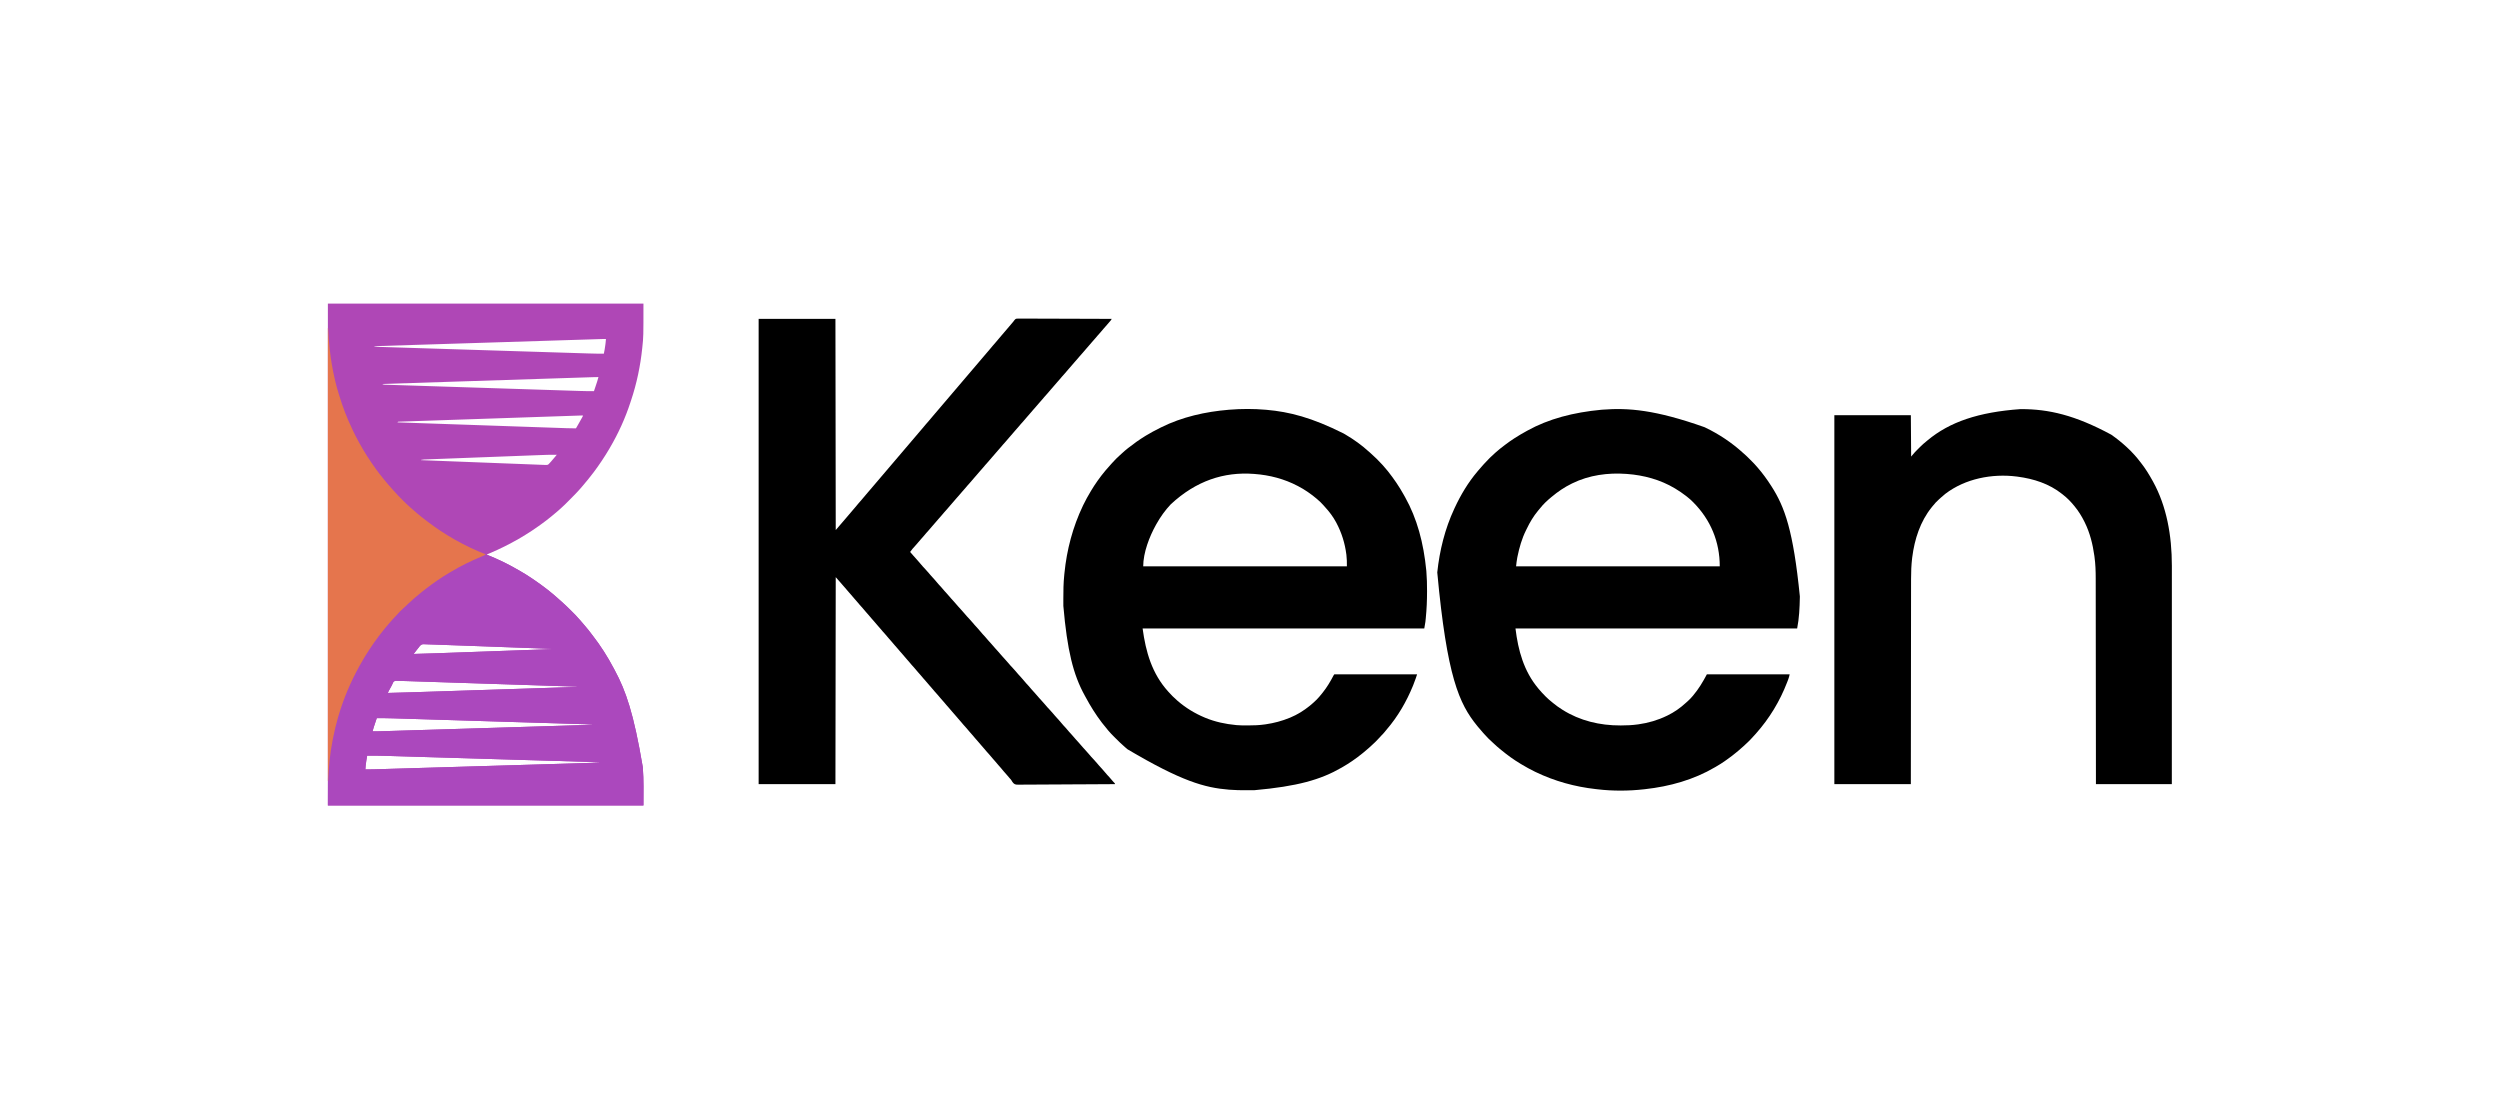 <?xml version="1.0" encoding="UTF-8"?>
<svg version="1.1" xmlns="http://www.w3.org/2000/svg" width="8334" height="3697">
<path d="M0 0 C347.16 0 694.32 0 1052 0 C1052 110.268 1052 110.268 1048.25 145.812 C1048.126 147.016 1048.126 147.016 1048 148.243 C1041.862 207.611 1029.612 266.391 1010.664 323.004 C1010.004 324.986 1009.355 326.972 1008.71 328.959 C991.558 381.72 968.148 433.202 940 481 C939.454 481.941 938.908 482.883 938.346 483.853 C930.567 497.266 922.289 510.292 913.688 523.188 C913 524.218 913 524.218 912.299 525.27 C904.198 537.402 895.846 549.35 887.062 561 C886.566 561.66 886.069 562.32 885.557 563.001 C874.632 577.473 863.19 591.511 851.433 605.313 C850.014 606.984 848.604 608.661 847.195 610.34 C833.957 626.044 819.531 640.636 804.997 655.133 C802.471 657.654 799.95 660.18 797.43 662.707 C795.797 664.339 794.164 665.97 792.531 667.602 C791.792 668.343 791.052 669.085 790.29 669.849 C786.226 673.895 782.072 677.776 777.724 681.515 C775.327 683.58 773.011 685.729 770.688 687.875 C766.203 691.964 761.597 695.846 756.875 699.656 C754.307 701.75 751.78 703.882 749.263 706.036 C742.973 711.417 736.535 716.564 729.926 721.547 C727.759 723.182 725.598 724.826 723.438 726.469 C667.1 769.165 605.875 804.163 540.868 831.757 C540.216 832.034 539.564 832.311 538.892 832.597 C537.118 833.35 535.341 834.1 533.565 834.849 C531.116 835.765 531.116 835.765 530 837 C530.702 837.295 531.403 837.591 532.126 837.895 C565.072 851.804 597.422 866.701 628.445 884.541 C630.673 885.813 632.91 887.063 635.16 888.297 C651.601 897.323 667.533 907.396 683 918 C684.211 918.822 685.422 919.643 686.633 920.465 C716.686 940.917 745.742 963.148 772.535 987.75 C774.581 989.618 776.65 991.444 778.75 993.25 C790.63 1003.648 801.83 1014.726 813 1025.875 C813.638 1026.51 814.276 1027.146 814.933 1027.8 C827.298 1040.125 827.298 1040.125 832.567 1046.322 C834.913 1049.069 837.404 1051.679 839.875 1054.312 C844.338 1059.11 848.57 1064.032 852.672 1069.145 C854.814 1071.772 857.012 1074.334 859.239 1076.889 C866.015 1084.673 872.293 1092.78 878.501 1101.021 C879.85 1102.802 881.213 1104.572 882.586 1106.336 C909.069 1140.362 932.493 1177.201 952.59 1215.332 C953.879 1217.771 955.184 1220.199 956.496 1222.625 C993.333 1291.051 1019.394 1365.337 1049.75 1544.625 C1049.839 1545.711 1049.839 1545.711 1049.93 1546.818 C1053.311 1588.889 1052 1630.652 1052 1673 C704.84 1673 357.68 1673 0 1673 C0 1120.91 0 568.82 0 0 Z M915.343 118.154 C914.232 118.188 913.12 118.223 911.975 118.258 C910.155 118.316 910.155 118.316 908.299 118.375 C906.348 118.436 906.348 118.436 904.359 118.498 C900.74 118.61 897.122 118.724 893.503 118.839 C889.57 118.962 885.637 119.085 881.704 119.208 C874.808 119.424 867.911 119.64 861.015 119.857 C850.761 120.179 840.506 120.501 830.252 120.822 C813.003 121.362 795.754 121.903 778.506 122.445 C761.423 122.981 744.341 123.517 727.259 124.052 C726.198 124.086 725.136 124.119 724.043 124.153 C718.652 124.322 713.261 124.491 707.87 124.66 C669.672 125.857 631.475 127.055 593.277 128.254 C556.165 129.418 519.053 130.583 481.941 131.746 C480.797 131.782 479.654 131.818 478.475 131.855 C466.99 132.215 455.505 132.575 444.021 132.935 C420.624 133.669 397.227 134.402 373.83 135.136 C372.754 135.169 371.679 135.203 370.57 135.238 C298.713 137.491 226.857 139.745 155 142 C155 142.33 155 142.66 155 143 C161.405 144.101 167.769 144.289 174.257 144.482 C175.498 144.522 176.738 144.562 178.015 144.603 C181.461 144.714 184.907 144.821 188.352 144.926 C192.1 145.041 195.848 145.161 199.595 145.281 C206.165 145.489 212.735 145.695 219.305 145.899 C229.076 146.202 238.846 146.51 248.616 146.818 C266.07 147.369 283.524 147.915 300.977 148.46 C316.262 148.937 331.547 149.415 346.831 149.895 C347.845 149.927 348.858 149.959 349.903 149.991 C354.017 150.121 358.132 150.25 362.247 150.379 C400.87 151.591 439.494 152.799 478.118 154.005 C512.404 155.076 546.69 156.15 580.975 157.228 C619.502 158.439 658.029 159.648 696.556 160.853 C700.669 160.982 704.781 161.11 708.894 161.239 C710.413 161.286 710.413 161.286 711.962 161.335 C727.223 161.812 742.483 162.291 757.743 162.771 C775.115 163.317 792.488 163.861 809.861 164.401 C819.572 164.703 829.283 165.008 838.994 165.315 C845.497 165.52 852 165.723 858.504 165.923 C862.199 166.037 865.893 166.152 869.588 166.271 C886.396 166.809 903.182 167.135 920 167 C922.044 157.289 923.718 147.636 924.935 137.789 C925.193 135.709 925.458 133.63 925.725 131.551 C926.648 124.796 926.648 124.796 927 118 C923.11 117.986 919.231 118.032 915.343 118.154 Z M882.988 245.359 C881.774 245.398 880.561 245.437 879.31 245.477 C875.939 245.585 872.568 245.694 869.198 245.804 C865.531 245.922 861.865 246.04 858.199 246.158 C851.772 246.364 845.346 246.572 838.92 246.78 C829.364 247.089 819.808 247.397 810.252 247.704 C794.178 248.222 778.104 248.74 762.03 249.26 C746.113 249.774 730.195 250.287 714.278 250.8 C712.794 250.848 712.794 250.848 711.28 250.897 C706.255 251.059 701.231 251.221 696.207 251.383 C660.61 252.53 625.014 253.678 589.418 254.827 C554.835 255.943 520.252 257.058 485.669 258.173 C484.07 258.225 484.07 258.225 482.439 258.277 C471.736 258.623 461.032 258.968 450.329 259.313 C428.524 260.016 406.72 260.719 384.915 261.422 C383.913 261.454 382.91 261.486 381.877 261.52 C314.918 263.679 247.959 265.839 181 268 C184.046 269.75 186.333 270.277 189.832 270.389 C190.81 270.425 191.788 270.462 192.796 270.499 C193.87 270.529 194.944 270.559 196.051 270.59 C197.197 270.629 198.343 270.669 199.524 270.709 C202.719 270.817 205.915 270.917 209.111 271.013 C212.583 271.12 216.055 271.237 219.526 271.353 C225.616 271.555 231.706 271.75 237.796 271.941 C246.853 272.224 255.91 272.518 264.966 272.814 C280.205 273.312 295.444 273.802 310.684 274.286 C325.791 274.766 340.899 275.249 356.007 275.738 C356.946 275.768 357.885 275.798 358.853 275.83 C362.666 275.953 366.478 276.076 370.291 276.2 C405.067 277.324 439.844 278.44 474.621 279.55 C507.425 280.597 540.229 281.651 573.033 282.71 C574.042 282.743 575.051 282.776 576.091 282.809 C579.144 282.908 582.197 283.007 585.25 283.105 C589.306 283.236 593.362 283.367 597.417 283.498 C598.418 283.531 599.419 283.563 600.45 283.596 C631.776 284.608 663.102 285.615 694.429 286.621 C704.815 286.955 715.202 287.289 725.589 287.623 C726.523 287.654 727.456 287.684 728.418 287.715 C729.815 287.76 729.815 287.76 731.24 287.806 C749.219 288.385 767.197 288.962 785.176 289.535 C793.39 289.796 801.603 290.059 809.816 290.325 C816.634 290.545 823.452 290.764 830.27 290.979 C833.696 291.087 837.121 291.196 840.546 291.308 C856.037 291.814 871.5 292.117 887 292 C887.398 290.817 887.796 289.634 888.207 288.414 C888.431 287.749 888.654 287.083 888.885 286.398 C889.913 283.34 890.938 280.282 891.962 277.223 C892.523 275.552 893.084 273.881 893.647 272.211 C896.68 263.203 899.686 254.227 902 245 C895.656 244.948 889.328 245.152 882.988 245.359 Z M843.817 373.132 C842.491 373.177 842.491 373.177 841.138 373.222 C840.159 373.255 839.179 373.288 838.17 373.322 C836.613 373.375 836.613 373.375 835.024 373.428 C831.504 373.546 827.983 373.665 824.463 373.784 C821.93 373.869 819.397 373.954 816.864 374.039 C810.607 374.25 804.35 374.461 798.092 374.672 C792.888 374.847 787.684 375.023 782.48 375.198 C725.161 377.128 667.843 379.071 610.526 381.017 C602.227 381.299 593.928 381.581 585.63 381.862 C584.713 381.893 583.796 381.925 582.851 381.957 C553.098 382.967 523.346 383.97 493.593 384.97 C463.025 385.998 432.457 387.032 401.89 388.074 C397.577 388.221 393.264 388.368 388.952 388.514 C387.678 388.558 387.678 388.558 386.379 388.602 C372.691 389.068 359.003 389.527 345.314 389.984 C331.569 390.443 317.824 390.909 304.08 391.383 C295.904 391.664 287.728 391.94 279.552 392.208 C273.463 392.408 267.373 392.618 261.284 392.833 C258.809 392.918 256.334 393 253.859 393.079 C250.515 393.186 247.172 393.304 243.83 393.426 C242.85 393.454 241.871 393.483 240.862 393.512 C239.978 393.547 239.094 393.581 238.183 393.617 C237.035 393.656 237.035 393.656 235.864 393.695 C233.757 393.853 233.757 393.853 232 396 C287.412 397.908 342.824 399.815 398.236 401.72 C399.056 401.748 399.877 401.777 400.722 401.806 C418.548 402.418 436.374 403.031 454.199 403.644 C462.941 403.944 471.683 404.244 480.425 404.545 C481.73 404.59 481.73 404.59 483.061 404.636 C511.254 405.604 539.447 406.575 567.639 407.546 C596.613 408.543 625.587 409.54 654.56 410.535 C658.653 410.675 662.746 410.816 666.839 410.956 C668.048 410.998 668.048 410.998 669.28 411.04 C682.244 411.485 695.207 411.932 708.17 412.379 C721.205 412.829 734.24 413.277 747.275 413.723 C755.018 413.989 762.76 414.255 770.503 414.523 C776.288 414.723 782.073 414.921 787.858 415.119 C790.196 415.199 792.534 415.279 794.872 415.361 C810.932 415.947 810.932 415.947 827 416 C829.153 412.252 831.303 408.502 833.451 404.751 C834.179 403.482 834.907 402.212 835.636 400.944 C839.493 394.228 843.319 387.498 847.027 380.699 C847.888 379.125 847.888 379.125 848.765 377.518 C850.147 375.168 850.147 375.168 850 373 C847.935 373 845.88 373.063 843.817 373.132 Z M700.625 505.338 C695.476 505.536 690.327 505.728 685.178 505.921 C675.129 506.298 665.08 506.681 655.03 507.065 C646.866 507.377 638.701 507.687 630.536 507.996 C629.37 508.04 628.203 508.084 627.002 508.13 C624.632 508.219 622.263 508.309 619.893 508.399 C597.743 509.236 575.593 510.08 553.443 510.925 C534.439 511.65 515.436 512.371 496.432 513.089 C474.328 513.923 452.224 514.76 430.12 515.601 C427.765 515.691 425.41 515.781 423.056 515.87 C421.318 515.936 421.318 515.936 419.545 516.004 C411.381 516.314 403.217 516.623 395.053 516.931 C385.119 517.306 375.184 517.684 365.249 518.065 C360.181 518.26 355.113 518.453 350.045 518.643 C345.408 518.817 340.772 518.994 336.135 519.174 C334.456 519.239 332.777 519.302 331.098 519.364 C328.819 519.448 326.54 519.537 324.262 519.627 C322.362 519.699 322.362 519.699 320.423 519.773 C317.221 519.985 314.153 520.41 311 521 C311 521.33 311 521.66 311 522 C364.31 524.062 417.62 526.118 470.93 528.166 C477.219 528.408 483.508 528.649 489.796 528.891 C491.048 528.939 492.3 528.987 493.59 529.037 C513.883 529.817 534.175 530.601 554.468 531.386 C575.278 532.191 596.088 532.993 616.899 533.79 C629.748 534.282 642.597 534.777 655.445 535.277 C664.247 535.62 673.049 535.958 681.851 536.292 C686.935 536.486 692.019 536.681 697.103 536.881 C701.752 537.064 706.402 537.242 711.052 537.416 C712.739 537.48 714.425 537.546 716.111 537.614 C718.395 537.705 720.68 537.79 722.964 537.873 C724.871 537.947 724.871 537.947 726.817 538.022 C730.534 537.996 732.916 537.913 735.78 535.5 C736.372 534.864 736.964 534.227 737.574 533.57 C738.238 532.862 738.901 532.154 739.585 531.425 C740.279 530.666 740.973 529.907 741.688 529.125 C742.401 528.356 743.114 527.587 743.849 526.794 C749.141 521.044 754.184 515.156 759 509 C760.332 507.333 761.666 505.666 763 504 C742.182 503.72 721.423 504.536 700.625 505.338 Z M304.724 1143.748 C304.157 1144.569 304.157 1144.569 303.578 1145.406 C301.243 1148.681 298.728 1151.744 296.125 1154.812 C293.636 1157.882 291.235 1161.007 288.867 1164.171 C288.329 1164.889 287.791 1165.606 287.238 1166.346 C286.625 1167.165 286.625 1167.165 286 1168 C312.008 1167.369 338.005 1166.552 364.003 1165.616 C369.142 1165.431 374.281 1165.249 379.42 1165.066 C388.275 1164.75 397.13 1164.434 405.985 1164.116 C418.787 1163.657 431.589 1163.2 444.391 1162.744 C465.173 1162.002 485.955 1161.26 506.737 1160.516 C526.897 1159.794 547.057 1159.074 567.217 1158.354 C568.464 1158.309 569.712 1158.265 570.997 1158.219 C577.257 1157.995 583.517 1157.772 589.777 1157.548 C641.518 1155.701 693.259 1153.851 745 1152 C745 1151.67 745 1151.34 745 1151 C666.201 1148.009 587.4 1145.078 492.553 1141.678 C491.797 1141.651 491.041 1141.624 490.262 1141.596 C489.506 1141.569 488.749 1141.542 487.97 1141.514 C486.44 1141.46 484.911 1141.405 483.381 1141.35 C482.624 1141.323 481.866 1141.296 481.086 1141.268 C468.511 1140.818 455.935 1140.365 443.36 1139.911 C430.143 1139.434 416.925 1138.959 403.708 1138.487 C396.405 1138.226 389.102 1137.964 381.799 1137.699 C375.035 1137.454 368.272 1137.212 361.508 1136.973 C359.052 1136.885 356.596 1136.796 354.14 1136.706 C347.718 1136.472 341.296 1136.262 334.871 1136.089 C332.052 1136.002 329.237 1135.875 326.42 1135.745 C324.715 1135.69 323.01 1135.636 321.305 1135.584 C320.176 1135.516 320.176 1135.516 319.025 1135.446 C312.082 1135.305 308.936 1138.81 304.724 1143.748 Z M219.145 1260.302 C217.393 1262.972 216.179 1265.629 215.026 1268.601 C213.283 1272.677 211.044 1276.483 208.887 1280.352 C207.118 1283.525 205.379 1286.713 203.66 1289.914 C203.172 1290.821 202.683 1291.728 202.18 1292.663 C200.9 1295.057 200.9 1295.057 200 1298 C231.173 1297.314 262.335 1296.358 293.499 1295.344 C300.639 1295.112 307.778 1294.882 314.918 1294.652 C328.084 1294.228 341.25 1293.802 354.415 1293.376 C367.419 1292.954 380.422 1292.533 393.425 1292.114 C394.239 1292.087 395.053 1292.061 395.891 1292.034 C400.025 1291.901 404.159 1291.767 408.293 1291.634 C437.442 1290.693 466.592 1289.75 495.741 1288.807 C524.029 1287.891 552.316 1286.977 580.604 1286.063 C581.479 1286.034 582.353 1286.006 583.255 1285.977 C592.039 1285.693 600.824 1285.41 609.608 1285.126 C627.497 1284.548 645.387 1283.97 663.276 1283.392 C664.509 1283.352 664.509 1283.352 665.767 1283.311 C720.512 1281.542 775.256 1279.771 830 1278 C830 1277.67 830 1277.34 830 1277 C774.553 1275.186 719.105 1273.374 663.658 1271.566 C662.836 1271.539 662.015 1271.512 661.168 1271.485 C643.311 1270.902 625.455 1270.32 607.598 1269.739 C598.84 1269.453 590.082 1269.168 581.324 1268.882 C580.453 1268.854 579.582 1268.826 578.684 1268.796 C550.471 1267.877 522.258 1266.955 494.045 1266.032 C465.037 1265.082 436.028 1264.136 407.019 1263.192 C402.916 1263.059 398.812 1262.925 394.709 1262.791 C393.901 1262.765 393.093 1262.739 392.261 1262.712 C379.297 1262.29 366.332 1261.865 353.367 1261.44 C340.312 1261.011 327.257 1260.586 314.201 1260.163 C306.459 1259.912 298.716 1259.659 290.974 1259.403 C285.169 1259.211 279.365 1259.024 273.56 1258.837 C271.229 1258.762 268.897 1258.685 266.566 1258.607 C260.383 1258.4 254.2 1258.218 248.015 1258.076 C245.934 1258.024 243.853 1257.961 241.772 1257.89 C238.591 1257.783 235.41 1257.709 232.228 1257.642 C231.266 1257.603 230.303 1257.564 229.312 1257.524 C223.775 1257.427 223.775 1257.427 219.145 1260.302 Z M163 1382 C162.394 1383.8 162.394 1383.8 161.776 1385.637 C161.549 1386.312 161.322 1386.987 161.088 1387.682 C160.05 1390.768 159.017 1393.855 157.983 1396.941 C157.416 1398.633 156.847 1400.325 156.278 1402.016 C155.456 1404.457 154.638 1406.9 153.82 1409.344 C153.568 1410.09 153.316 1410.836 153.056 1411.605 C151.47 1416.361 150.162 1421.122 149 1426 C162.951 1426.154 176.878 1425.706 190.821 1425.272 C194.33 1425.164 197.84 1425.058 201.35 1424.952 C207.488 1424.766 213.627 1424.578 219.765 1424.389 C228.893 1424.107 238.022 1423.829 247.151 1423.551 C262.518 1423.083 277.884 1422.613 293.251 1422.141 C308.477 1421.674 323.703 1421.208 338.929 1420.743 C339.878 1420.714 340.826 1420.685 341.804 1420.655 C345.655 1420.538 349.506 1420.42 353.358 1420.303 C388.443 1419.231 423.529 1418.158 458.614 1417.083 C491.683 1416.07 524.752 1415.058 557.821 1414.048 C559.348 1414.001 559.348 1414.001 560.906 1413.953 C566.033 1413.797 571.16 1413.64 576.288 1413.484 C577.3 1413.453 578.312 1413.422 579.354 1413.39 C581.395 1413.328 583.436 1413.265 585.476 1413.203 C618.052 1412.208 650.627 1411.212 683.202 1410.215 C692.721 1409.924 702.241 1409.633 711.761 1409.342 C731.78 1408.73 751.8 1408.118 771.819 1407.504 C780.094 1407.25 788.369 1406.997 796.643 1406.744 C803.516 1406.534 810.389 1406.324 817.262 1406.113 C820.711 1406.007 824.16 1405.901 827.609 1405.796 C845.408 1405.253 863.205 1404.653 881 1404 C881 1403.67 881 1403.34 881 1403 C815.832 1400.995 750.663 1398.991 685.495 1396.994 C684.529 1396.964 683.563 1396.935 682.568 1396.904 C661.576 1396.261 640.583 1395.617 619.591 1394.974 C609.295 1394.659 598.999 1394.343 588.703 1394.028 C587.678 1393.996 586.654 1393.965 585.598 1393.933 C552.438 1392.917 519.279 1391.898 486.119 1390.877 C452.021 1389.828 417.922 1388.781 383.823 1387.739 C378.998 1387.591 374.173 1387.443 369.348 1387.296 C368.398 1387.267 367.448 1387.238 366.47 1387.208 C351.234 1386.742 335.998 1386.272 320.762 1385.802 C305.415 1385.328 290.068 1384.858 274.72 1384.39 C265.622 1384.113 256.523 1383.834 247.425 1383.551 C241.321 1383.361 235.218 1383.175 229.115 1382.991 C225.654 1382.887 222.193 1382.78 218.731 1382.671 C200.145 1382.085 181.593 1381.897 163 1382 Z M131 1507 C129.09 1517.076 127.532 1527.128 126.312 1537.312 C126.181 1538.404 126.05 1539.495 125.915 1540.619 C125.428 1544.79 125 1548.795 125 1553 C134.089 1553.042 143.159 1552.937 152.244 1552.659 C153.505 1552.622 154.767 1552.586 156.067 1552.548 C159.541 1552.446 163.014 1552.342 166.488 1552.238 C170.278 1552.124 174.068 1552.013 177.858 1551.901 C184.492 1551.706 191.125 1551.509 197.758 1551.311 C207.623 1551.017 217.488 1550.725 227.353 1550.433 C244.977 1549.913 262.601 1549.389 280.225 1548.865 C295.654 1548.406 311.083 1547.948 326.513 1547.491 C327.537 1547.461 328.561 1547.43 329.617 1547.399 C333.774 1547.276 337.932 1547.153 342.09 1547.029 C381.092 1545.874 420.093 1544.715 459.094 1543.556 C493.71 1542.527 528.326 1541.5 562.942 1540.475 C571.801 1540.212 580.661 1539.95 589.52 1539.687 C591.156 1539.639 591.156 1539.639 592.825 1539.59 C621.78 1538.732 650.734 1537.872 679.689 1537.013 C682.807 1536.92 685.925 1536.828 689.043 1536.735 C691.111 1536.674 693.18 1536.612 695.248 1536.551 C709.638 1536.124 724.027 1535.697 738.417 1535.271 C756.974 1534.721 775.531 1534.17 794.087 1533.618 C803.889 1533.326 813.691 1533.035 823.493 1532.745 C830.057 1532.551 836.621 1532.356 843.185 1532.16 C846.914 1532.048 850.643 1531.938 854.372 1531.828 C871.253 1531.331 888.128 1530.755 905 1530 C905 1529.67 905 1529.34 905 1529 C834.821 1526.9 764.642 1524.8 694.463 1522.708 C692.903 1522.661 692.903 1522.661 691.312 1522.614 C668.704 1521.94 646.096 1521.266 623.488 1520.592 C612.4 1520.262 601.312 1519.931 590.223 1519.601 C588.568 1519.551 588.568 1519.551 586.88 1519.501 C551.171 1518.437 515.461 1517.369 479.752 1516.3 C443.031 1515.2 406.309 1514.104 369.588 1513.012 C364.391 1512.857 359.194 1512.703 353.998 1512.548 C352.975 1512.518 351.952 1512.487 350.899 1512.456 C334.492 1511.968 318.085 1511.476 301.678 1510.983 C285.15 1510.486 268.622 1509.994 252.094 1509.504 C242.296 1509.214 232.498 1508.921 222.7 1508.624 C216.127 1508.426 209.554 1508.23 202.981 1508.038 C199.254 1507.929 195.527 1507.818 191.8 1507.703 C171.526 1507.078 151.281 1506.893 131 1507 Z " fill="#AF47B6" transform="translate(1093,1012)"/>
<path d="M0 0 C84.48 0 168.96 0 256 0 C256.33 232.32 256.66 464.64 257 704 C267.678 691.68 278.338 679.351 288.856 666.894 C292.721 662.32 296.618 657.774 300.52 653.23 C304.318 648.804 308.09 644.356 311.851 639.899 C315.253 635.871 318.686 631.871 322.125 627.875 C325.706 623.713 329.232 619.517 332.688 615.25 C336.243 610.868 339.968 606.683 343.766 602.512 C346.001 599.998 348.134 597.427 350.25 594.812 C354.411 589.673 358.717 584.677 363.059 579.691 C366.592 575.632 370.094 571.551 373.562 567.438 C377.354 562.94 381.167 558.462 385 554 C388.851 549.515 392.686 545.017 396.5 540.5 C400.815 535.389 405.162 530.305 409.52 525.23 C412.863 521.334 416.188 517.423 419.5 513.5 C423.815 508.389 428.162 503.305 432.52 498.23 C435.863 494.334 439.188 490.423 442.5 486.5 C446.815 481.389 451.162 476.305 455.52 471.23 C458.863 467.334 462.188 463.423 465.5 459.5 C469.815 454.389 474.162 449.305 478.52 444.23 C481.863 440.334 485.188 436.423 488.5 432.5 C492.815 427.389 497.162 422.305 501.52 417.23 C504.863 413.334 508.188 409.423 511.5 405.5 C515.815 400.389 520.162 395.305 524.52 390.23 C528.318 385.804 532.09 381.356 535.851 376.899 C539.253 372.871 542.686 368.871 546.125 364.875 C549.706 360.713 553.232 356.517 556.688 352.25 C560.243 347.868 563.968 343.683 567.766 339.512 C570.001 336.998 572.134 334.427 574.25 331.812 C578.411 326.673 582.717 321.677 587.059 316.691 C590.592 312.632 594.094 308.551 597.562 304.438 C601.354 299.94 605.167 295.462 609 291 C612.851 286.515 616.686 282.017 620.5 277.5 C624.815 272.389 629.162 267.305 633.52 262.23 C636.863 258.334 640.188 254.423 643.5 250.5 C647.815 245.389 652.162 240.305 656.52 235.23 C659.863 231.334 663.188 227.423 666.5 223.5 C670.815 218.389 675.162 213.305 679.52 208.23 C682.863 204.334 686.188 200.423 689.5 196.5 C693.815 191.389 698.162 186.305 702.52 181.23 C705.863 177.334 709.188 173.423 712.5 169.5 C716.815 164.389 721.162 159.305 725.52 154.23 C728.863 150.334 732.188 146.423 735.5 142.5 C739.815 137.389 744.162 132.305 748.52 127.23 C752.318 122.804 756.09 118.356 759.851 113.899 C763.253 109.871 766.686 105.871 770.125 101.875 C773.706 97.713 777.232 93.517 780.688 89.25 C784.243 84.868 787.968 80.683 791.766 76.512 C794.001 73.998 796.134 71.427 798.25 68.812 C802.411 63.673 806.717 58.677 811.059 53.691 C814.592 49.632 818.094 45.551 821.562 41.438 C825.852 36.35 830.173 31.291 834.509 26.243 C838.811 21.23 843.077 16.186 847.332 11.133 C847.765 10.639 848.199 10.146 848.645 9.638 C850.062 7.984 850.062 7.984 851.335 5.978 C853.76 2.605 855.644 0.363 859.743 -0.735 C863.182 -1.01 866.541 -1.028 869.99 -0.962 C871.303 -0.969 872.616 -0.976 873.968 -0.983 C877.602 -1.001 881.233 -0.969 884.866 -0.929 C888.788 -0.894 892.709 -0.906 896.631 -0.912 C903.422 -0.916 910.212 -0.891 917.003 -0.846 C926.821 -0.781 936.639 -0.76 946.457 -0.75 C962.387 -0.732 978.317 -0.679 994.247 -0.604 C1009.72 -0.53 1025.193 -0.473 1040.666 -0.439 C1041.62 -0.437 1042.574 -0.435 1043.557 -0.433 C1048.343 -0.423 1053.129 -0.413 1057.915 -0.403 C1097.61 -0.32 1137.305 -0.179 1177 0 C1175.382 3.408 1173.522 5.795 1170.938 8.562 C1167.708 12.08 1164.615 15.652 1161.625 19.375 C1157.944 23.928 1154.074 28.234 1150.089 32.517 C1146.286 36.628 1142.757 40.923 1139.246 45.285 C1136.118 49.066 1132.787 52.645 1129.465 56.254 C1127.073 58.919 1124.807 61.648 1122.562 64.438 C1118.904 68.973 1115.053 73.257 1111.086 77.519 C1108.096 80.752 1105.262 84.067 1102.5 87.5 C1099.301 91.476 1095.974 95.267 1092.5 99 C1088.21 103.61 1084.196 108.378 1080.246 113.285 C1077.118 117.066 1073.787 120.645 1070.465 124.254 C1068.073 126.919 1065.807 129.648 1063.562 132.438 C1059.904 136.973 1056.053 141.257 1052.086 145.519 C1049.096 148.752 1046.262 152.067 1043.5 155.5 C1040.301 159.476 1036.974 163.267 1033.5 167 C1029.21 171.61 1025.196 176.378 1021.246 181.285 C1018.118 185.066 1014.787 188.645 1011.465 192.254 C1009.073 194.919 1006.807 197.648 1004.562 200.438 C1000.904 204.973 997.053 209.257 993.086 213.519 C990.096 216.752 987.262 220.067 984.5 223.5 C981.301 227.476 977.974 231.267 974.5 235 C970.21 239.61 966.196 244.378 962.246 249.285 C959.118 253.066 955.787 256.645 952.465 260.254 C950.073 262.919 947.807 265.648 945.562 268.438 C941.904 272.973 938.053 277.257 934.086 281.519 C931.096 284.752 928.262 288.067 925.5 291.5 C921.865 296.018 918.033 300.278 914.086 304.52 C911.096 307.752 908.262 311.067 905.5 314.5 C902.301 318.476 898.974 322.267 895.5 326 C891.21 330.61 887.196 335.378 883.246 340.285 C880.118 344.066 876.787 347.645 873.465 351.254 C871.073 353.919 868.807 356.648 866.562 359.438 C862.904 363.973 859.053 368.257 855.086 372.519 C852.096 375.752 849.262 379.067 846.5 382.5 C843.301 386.476 839.974 390.267 836.5 394 C832.21 398.61 828.196 403.378 824.246 408.285 C821.118 412.066 817.787 415.645 814.465 419.254 C812.073 421.919 809.807 424.648 807.562 427.438 C803.904 431.973 800.053 436.257 796.086 440.519 C793.096 443.752 790.262 447.067 787.5 450.5 C784.301 454.476 780.974 458.267 777.5 462 C773.21 466.61 769.196 471.378 765.246 476.285 C762.118 480.066 758.787 483.645 755.465 487.254 C753.073 489.919 750.807 492.648 748.562 495.438 C744.904 499.973 741.053 504.257 737.086 508.519 C734.096 511.752 731.262 515.067 728.5 518.5 C725.301 522.476 721.974 526.267 718.5 530 C714.21 534.61 710.196 539.378 706.246 544.285 C703.118 548.066 699.787 551.645 696.465 555.254 C694.073 557.919 691.807 560.648 689.562 563.438 C685.904 567.973 682.053 572.257 678.086 576.519 C675.096 579.752 672.262 583.067 669.5 586.5 C665.865 591.018 662.033 595.278 658.086 599.52 C655.096 602.752 652.262 606.067 649.5 609.5 C646.301 613.476 642.974 617.267 639.5 621 C635.21 625.61 631.196 630.378 627.246 635.285 C624.118 639.066 620.787 642.645 617.465 646.254 C615.073 648.919 612.807 651.648 610.562 654.438 C606.904 658.973 603.053 663.257 599.086 667.519 C596.096 670.752 593.262 674.067 590.5 677.5 C587.301 681.476 583.974 685.267 580.5 689 C576.21 693.61 572.196 698.378 568.246 703.285 C565.118 707.066 561.787 710.645 558.465 714.254 C556.073 716.919 553.807 719.648 551.562 722.438 C547.904 726.973 544.053 731.257 540.086 735.519 C537.096 738.752 534.262 742.067 531.5 745.5 C528.301 749.476 524.974 753.267 521.5 757 C515.618 763.327 509.799 769.801 505 777 C505.366 777.415 505.732 777.83 506.109 778.258 C509.001 781.549 511.879 784.851 514.715 788.191 C520.248 794.703 525.877 801.079 531.714 807.32 C534.738 810.573 537.6 813.902 540.375 817.375 C545.206 823.397 550.492 828.954 555.781 834.57 C559.733 838.768 563.523 843.083 567.254 847.478 C568.73 849.216 570.208 850.952 571.688 852.688 C572.2 853.289 572.712 853.89 573.24 854.509 C577.282 859.225 581.472 863.784 585.714 868.32 C588.738 871.573 591.6 874.902 594.375 878.375 C598.61 883.657 603.199 888.539 607.847 893.453 C611.986 897.85 615.827 902.403 619.594 907.125 C622.597 910.714 625.785 914.101 629 917.5 C633.772 922.544 638.262 927.694 642.594 933.125 C645.597 936.714 648.785 940.101 652 943.5 C656.772 948.544 661.262 953.694 665.594 959.125 C668.597 962.714 671.785 966.101 675 969.5 C678.994 973.722 682.873 977.953 686.5 982.5 C691.28 988.488 696.532 993.997 701.781 999.57 C705.733 1003.768 709.523 1008.083 713.254 1012.478 C714.73 1014.216 716.208 1015.952 717.688 1017.688 C718.2 1018.289 718.712 1018.89 719.24 1019.509 C723.282 1024.225 727.472 1028.784 731.714 1033.32 C734.738 1036.573 737.6 1039.902 740.375 1043.375 C744.61 1048.657 749.199 1053.539 753.847 1058.453 C757.986 1062.85 761.827 1067.403 765.594 1072.125 C768.597 1075.714 771.785 1079.101 775 1082.5 C779.772 1087.544 784.262 1092.694 788.594 1098.125 C791.597 1101.714 794.785 1105.101 798 1108.5 C802.772 1113.544 807.262 1118.694 811.594 1124.125 C814.597 1127.714 817.785 1131.101 821 1134.5 C824.994 1138.722 828.873 1142.953 832.5 1147.5 C837.28 1153.488 842.532 1158.997 847.781 1164.57 C851.733 1168.768 855.523 1173.083 859.254 1177.478 C860.73 1179.216 862.208 1180.952 863.688 1182.688 C864.2 1183.289 864.712 1183.89 865.24 1184.509 C869.282 1189.225 873.472 1193.784 877.714 1198.32 C880.738 1201.573 883.6 1204.902 886.375 1208.375 C890.61 1213.657 895.199 1218.539 899.847 1223.453 C903.986 1227.85 907.827 1232.403 911.594 1237.125 C914.597 1240.714 917.785 1244.101 921 1247.5 C925.772 1252.544 930.262 1257.694 934.594 1263.125 C937.597 1266.714 940.785 1270.101 944 1273.5 C947.994 1277.722 951.873 1281.953 955.5 1286.5 C960.28 1292.488 965.532 1297.997 970.781 1303.57 C974.733 1307.768 978.523 1312.083 982.254 1316.478 C983.73 1318.216 985.208 1319.952 986.688 1321.688 C987.2 1322.289 987.712 1322.89 988.24 1323.509 C992.282 1328.225 996.472 1332.784 1000.714 1337.32 C1003.738 1340.573 1006.6 1343.902 1009.375 1347.375 C1013.61 1352.657 1018.199 1357.539 1022.847 1362.453 C1026.986 1366.85 1030.827 1371.403 1034.594 1376.125 C1037.597 1379.714 1040.785 1383.101 1044 1386.5 C1048.772 1391.544 1053.262 1396.694 1057.594 1402.125 C1060.597 1405.714 1063.785 1409.101 1067 1412.5 C1071.772 1417.544 1076.262 1422.694 1080.594 1428.125 C1083.597 1431.714 1086.785 1435.101 1090 1438.5 C1093.994 1442.722 1097.873 1446.953 1101.5 1451.5 C1106.28 1457.488 1111.532 1462.997 1116.781 1468.57 C1120.733 1472.768 1124.523 1477.083 1128.254 1481.478 C1129.73 1483.216 1131.208 1484.952 1132.688 1486.688 C1133.2 1487.289 1133.712 1487.89 1134.24 1488.509 C1138.282 1493.225 1142.472 1497.784 1146.714 1502.32 C1149.738 1505.573 1152.6 1508.902 1155.375 1512.375 C1159.604 1517.649 1164.184 1522.525 1168.827 1527.431 C1173.131 1532.002 1177.152 1536.696 1181.035 1541.633 C1183.041 1544.134 1183.041 1544.134 1185.746 1546.68 C1188 1549 1188 1549 1188 1551 C1145.655 1551.321 1103.31 1551.567 1060.964 1551.715 C1055.962 1551.732 1050.961 1551.751 1045.959 1551.769 C1044.963 1551.773 1043.968 1551.776 1042.942 1551.78 C1026.828 1551.841 1010.716 1551.951 994.603 1552.08 C978.064 1552.211 961.525 1552.289 944.986 1552.317 C934.784 1552.336 924.583 1552.397 914.381 1552.511 C907.381 1552.585 900.382 1552.607 893.381 1552.589 C889.344 1552.58 885.31 1552.594 881.274 1552.669 C855.806 1553.121 855.806 1553.121 849.531 1547.959 C846.829 1545.146 844.826 1542.134 842.987 1538.706 C841.462 1536.071 839.417 1533.993 837.312 1531.812 C834.283 1528.478 831.394 1525.067 828.562 1521.562 C824.702 1516.789 820.626 1512.266 816.469 1507.75 C813.271 1504.188 810.286 1500.474 807.281 1496.75 C804.933 1493.919 802.491 1491.206 800 1488.5 C795.906 1484.053 792.076 1479.453 788.281 1474.75 C785.933 1471.919 783.491 1469.206 781 1466.5 C776.906 1462.053 773.076 1457.453 769.281 1452.75 C766.138 1448.961 762.798 1445.367 759.465 1441.746 C757.073 1439.081 754.807 1436.352 752.562 1433.562 C749.341 1429.568 745.993 1425.754 742.5 1422 C738.21 1417.39 734.196 1412.622 730.246 1407.715 C727.912 1404.893 725.48 1402.194 723 1399.5 C718.906 1395.053 715.076 1390.453 711.281 1385.75 C708.933 1382.919 706.491 1380.206 704 1377.5 C699.906 1373.053 696.076 1368.453 692.281 1363.75 C689.138 1359.961 685.798 1356.367 682.465 1352.746 C680.073 1350.081 677.807 1347.352 675.562 1344.562 C672.341 1340.568 668.993 1336.754 665.5 1333 C661.21 1328.39 657.196 1323.622 653.246 1318.715 C650.912 1315.893 648.48 1313.194 646 1310.5 C641.906 1306.053 638.076 1301.453 634.281 1296.75 C631.933 1293.919 629.491 1291.206 627 1288.5 C622.906 1284.053 619.076 1279.453 615.281 1274.75 C612.933 1271.919 610.491 1269.206 608 1266.5 C603.906 1262.053 600.076 1257.453 596.281 1252.75 C593.138 1248.961 589.798 1245.367 586.465 1241.746 C584.073 1239.081 581.807 1236.352 579.562 1233.562 C576.341 1229.568 572.993 1225.754 569.5 1222 C565.21 1217.39 561.196 1212.622 557.246 1207.715 C554.912 1204.893 552.48 1202.194 550 1199.5 C545.906 1195.053 542.076 1190.453 538.281 1185.75 C535.933 1182.919 533.491 1180.206 531 1177.5 C526.906 1173.053 523.076 1168.453 519.281 1163.75 C516.138 1159.961 512.798 1156.367 509.465 1152.746 C507.073 1150.081 504.807 1147.352 502.562 1144.562 C499.341 1140.568 495.993 1136.754 492.5 1133 C488.21 1128.39 484.196 1123.622 480.246 1118.715 C477.912 1115.893 475.48 1113.194 473 1110.5 C468.906 1106.053 465.076 1101.453 461.281 1096.75 C458.933 1093.919 456.491 1091.206 454 1088.5 C449.906 1084.053 446.076 1079.453 442.281 1074.75 C439.933 1071.919 437.491 1069.206 435 1066.5 C430.906 1062.053 427.076 1057.453 423.281 1052.75 C420.138 1048.961 416.798 1045.367 413.465 1041.746 C411.073 1039.081 408.807 1036.352 406.562 1033.562 C403.341 1029.568 399.993 1025.754 396.5 1022 C392.21 1017.39 388.196 1012.622 384.246 1007.715 C381.912 1004.893 379.48 1002.194 377 999.5 C372.906 995.053 369.076 990.453 365.281 985.75 C362.933 982.919 360.491 980.206 358 977.5 C353.906 973.053 350.076 968.453 346.281 963.75 C343.138 959.961 339.798 956.367 336.465 952.746 C334.073 950.081 331.807 947.352 329.562 944.562 C326.341 940.568 322.993 936.754 319.5 933 C315.21 928.39 311.196 923.622 307.246 918.715 C304.912 915.893 302.48 913.194 300 910.5 C295.906 906.053 292.076 901.453 288.281 896.75 C285.933 893.919 283.491 891.206 281 888.5 C277.707 884.922 274.553 881.285 271.5 877.5 C266.863 871.833 261.925 866.418 257 861 C256.67 1088.7 256.34 1316.4 256 1551 C171.52 1551 87.04 1551 0 1551 C0 1039.17 0 527.34 0 0 Z " fill="#000000" transform="translate(2529,1063)"/>
<path d="M0 0 C1.033 0.492 2.066 0.984 3.13 1.491 C48.587 23.25 91.24 51.763 128.488 85.734 C129.836 86.95 131.19 88.161 132.577 89.332 C139.115 94.893 145.127 100.976 151.182 107.052 C153.058 108.933 154.94 110.81 156.822 112.686 C162.761 118.621 168.592 124.57 174 131 C174.949 132.084 175.899 133.166 176.852 134.246 C193.415 153.235 208.378 173.81 222 195 C222.473 195.734 222.947 196.469 223.435 197.225 C268.022 266.786 296.03 345.009 318 564 C317.981 565.261 317.961 566.521 317.941 567.82 C317.325 601.964 315.713 637.436 309 671 C-0.87 671 -310.74 671 -630 671 C-621.117 744.282 -602.211 813.462 -554 871 C-553.542 871.558 -553.084 872.116 -552.612 872.691 C-545.633 881.177 -538.117 889.082 -530.375 896.875 C-529.517 897.743 -528.658 898.61 -527.774 899.504 C-521.823 905.426 -515.554 910.762 -509 916 C-507.683 917.096 -506.369 918.196 -505.059 919.301 C-495.499 927.287 -485.52 934.336 -475 941 C-474.068 941.595 -474.068 941.595 -473.116 942.201 C-415.334 978.778 -348.398 994.535 -280.5 994.312 C-279.368 994.311 -278.236 994.31 -277.07 994.308 C-258.865 994.265 -241.043 993.54 -223 991 C-221.444 990.791 -221.444 990.791 -219.856 990.578 C-186.99 986.063 -154.808 976.582 -125 962 C-123.832 961.434 -123.832 961.434 -122.641 960.857 C-100.964 950.252 -80.992 936.385 -63.238 920.055 C-61.13 918.119 -58.982 916.242 -56.812 914.375 C-50.34 908.721 -44.531 902.57 -39 896 C-38.554 895.473 -38.108 894.947 -37.649 894.404 C-19.247 872.562 -5.346 849.21 8 824 C99.08 824 190.16 824 284 824 C282.705 829.828 281.541 834.695 279.488 840.156 C279.244 840.808 278.999 841.46 278.747 842.132 C277.944 844.258 277.13 846.38 276.312 848.5 C276.03 849.238 275.747 849.975 275.455 850.735 C251.297 913.493 216.652 970.728 172 1021 C171.385 1021.696 170.77 1022.392 170.137 1023.109 C159.438 1035.118 148.569 1046.931 136.535 1057.618 C134.238 1059.686 131.994 1061.81 129.743 1063.928 C124.323 1069.02 118.827 1073.927 113.016 1078.574 C110.711 1080.428 108.436 1082.304 106.172 1084.207 C96.809 1092.058 87.197 1099.396 77.21 1106.434 C75.057 1107.959 72.922 1109.505 70.789 1111.059 C60.233 1118.704 49.261 1125.448 38 1132 C37.16 1132.495 36.319 1132.99 35.453 1133.5 C-35.689 1175.4 -115.984 1197.739 -197.669 1206.743 C-199.187 1206.91 -200.705 1207.08 -202.222 1207.253 C-252.192 1212.927 -305.903 1213.214 -355.86 1207.253 C-358.124 1206.985 -360.388 1206.732 -362.654 1206.48 C-431.918 1198.7 -499.109 1180.176 -562 1150 C-562.981 1149.531 -563.963 1149.063 -564.974 1148.58 C-580.448 1141.144 -595.29 1132.841 -610 1124 C-610.838 1123.501 -611.676 1123.002 -612.54 1122.487 C-635.353 1108.9 -656.829 1093.358 -677.272 1076.424 C-678.831 1075.139 -680.405 1073.873 -681.98 1072.609 C-688.714 1067.207 -695.042 1061.446 -701.338 1055.548 C-702.981 1054.018 -704.634 1052.501 -706.293 1050.988 C-715.653 1042.444 -724.945 1033.777 -733.168 1024.113 C-735.049 1021.944 -736.989 1019.835 -738.943 1017.731 C-744.554 1011.683 -749.843 1005.444 -755 999 C-755.922 997.869 -756.846 996.739 -757.77 995.609 C-818.065 921.57 -858.451 832.06 -890.737 484.146 C-883.009 411.026 -865.102 338.764 -834 272 C-833.509 270.939 -833.018 269.879 -832.512 268.786 C-812.494 225.727 -787.76 184.313 -757 148 C-756.108 146.934 -755.216 145.868 -754.324 144.801 C-749.421 138.951 -744.445 133.181 -739.302 127.538 C-737.857 125.945 -736.42 124.345 -734.993 122.736 C-729.639 116.704 -724.077 110.921 -718.361 105.231 C-716.932 103.807 -715.508 102.377 -714.084 100.947 C-708.883 95.754 -703.589 90.77 -698 86 C-696.843 84.979 -695.688 83.955 -694.535 82.93 C-686.018 75.414 -677.21 68.398 -668.119 61.591 C-666.036 60.027 -663.964 58.449 -661.895 56.867 C-653.156 50.209 -644.23 43.957 -635 38 C-634.296 37.542 -633.591 37.083 -632.866 36.611 C-619.887 28.18 -606.556 20.463 -593 13 C-592.218 12.565 -591.435 12.13 -590.629 11.681 C-519.082 -27.974 -436.493 -49.306 -344 -58 C-342.696 -58.104 -341.393 -58.209 -340.049 -58.316 C-253.802 -64.99 -164.114 -58.054 0 0 Z M-440 187 C-440.973 187.474 -441.946 187.948 -442.948 188.437 C-466.954 200.244 -488.499 214.856 -509 232 C-509.512 232.421 -510.024 232.841 -510.552 233.274 C-524.105 244.407 -537.214 256.603 -548.016 270.461 C-550.174 273.222 -552.457 275.849 -554.75 278.5 C-569.674 296.427 -582.089 317.032 -592.078 338.079 C-592.986 339.971 -593.928 341.843 -594.879 343.715 C-608.673 371.306 -617.231 401.58 -623.375 431.688 C-623.614 432.855 -623.853 434.023 -624.099 435.227 C-625.966 444.841 -626.908 454.175 -628 464 C-403.93 464 -179.86 464 51 464 C51 381.911 20.485 308.753 -37.062 250.75 C-43.77 244.059 -50.414 237.689 -58 232 C-59.48 230.855 -60.959 229.709 -62.438 228.562 C-73.555 220.013 -84.964 212.196 -97 205 C-97.653 204.607 -98.306 204.213 -98.979 203.808 C-147.062 175.077 -202.385 160.1 -258 156 C-258.753 155.942 -259.506 155.884 -260.282 155.825 C-321.477 151.3 -384.564 159.816 -440 187 Z " fill="#000000" transform="translate(5682,1424)"/>
<path d="M0 0 C0.727 0.063 1.454 0.126 2.203 0.191 C78.563 6.933 152.792 25.773 259 79 C260.698 79.984 262.396 80.969 264.094 81.953 C292.711 98.691 320.217 118.366 344.629 140.84 C346.667 142.696 348.729 144.514 350.809 146.324 C363.623 157.516 375.489 169.482 387 182 C387.97 183.045 388.94 184.089 389.91 185.133 C395.525 191.225 400.854 197.508 406 204 C406.766 204.965 406.766 204.965 407.547 205.949 C426.947 230.471 444.405 256.048 459.569 283.423 C461.015 286.027 462.481 288.619 463.949 291.211 C503.969 362.47 525.748 444.022 534.75 536.5 C534.839 537.528 534.839 537.528 534.93 538.576 C536.779 560.374 537.207 582.13 537.188 604 C537.187 604.681 537.187 605.363 537.187 606.064 C537.172 635.466 535.981 664.494 533.062 693.75 C532.983 694.55 532.904 695.351 532.822 696.175 C532.589 698.487 532.345 700.798 532.098 703.109 C531.889 705.073 531.889 705.073 531.676 707.077 C530.668 714.418 529.288 721.703 528 729 C218.13 729 -91.74 729 -411 729 C-400.402 807.426 -379.93 879.131 -326 939 C-325.238 939.847 -325.238 939.847 -324.46 940.71 C-315.774 950.317 -306.873 959.598 -297 968 C-296.102 968.788 -295.203 969.575 -294.277 970.387 C-267.5 993.699 -236.743 1012.352 -204 1026 C-203.188 1026.34 -202.376 1026.68 -201.54 1027.03 C-169.238 1040.365 -134.719 1047.742 -100 1051 C-99.1 1051.094 -98.2 1051.189 -97.273 1051.286 C-85.59 1052.373 -73.848 1052.244 -62.125 1052.25 C-60.967 1052.251 -59.808 1052.251 -58.615 1052.252 C-40.223 1052.235 -22.229 1051.624 -4 1049 C-2.811 1048.834 -1.622 1048.667 -0.397 1048.496 C26.962 1044.549 53.438 1037.526 79 1027 C79.819 1026.665 80.638 1026.33 81.481 1025.985 C104.841 1016.317 126.41 1002.951 146 987 C146.54 986.563 147.08 986.126 147.637 985.675 C161.719 974.19 174.901 961.406 186 947 C187.05 945.699 188.102 944.4 189.156 943.102 C203.685 925.048 215.186 905.465 225.915 884.968 C227 883 227 883 228 882 C229.475 881.903 230.955 881.876 232.433 881.877 C233.879 881.874 233.879 881.874 235.353 881.871 C236.424 881.874 237.495 881.877 238.598 881.88 C239.726 881.879 240.854 881.878 242.016 881.877 C245.827 881.875 249.638 881.881 253.449 881.886 C256.169 881.887 258.888 881.887 261.607 881.886 C267.478 881.886 273.349 881.889 279.22 881.894 C287.708 881.902 296.196 881.905 304.685 881.906 C318.455 881.908 332.225 881.915 345.995 881.925 C359.375 881.934 372.755 881.941 386.135 881.945 C387.371 881.945 387.371 881.945 388.632 881.946 C392.767 881.947 396.901 881.948 401.035 881.95 C435.357 881.96 469.678 881.978 504 882 C502.899 885.334 501.795 888.667 500.69 892 C500.227 893.402 500.227 893.402 499.755 894.832 C497.101 902.825 494.146 910.65 490.938 918.438 C490.53 919.434 490.53 919.434 490.114 920.45 C468.531 973.096 439.763 1022.795 402.559 1066.004 C400.087 1068.898 397.695 1071.844 395.312 1074.812 C392.118 1078.741 388.789 1082.371 385.117 1085.855 C383.268 1087.729 381.563 1089.646 379.848 1091.641 C375.631 1096.496 371.119 1101.028 366.562 1105.562 C365.351 1106.78 365.351 1106.78 364.115 1108.021 C359.806 1112.323 355.423 1116.468 350.807 1120.438 C348.205 1122.687 345.704 1125.031 343.188 1127.375 C337.643 1132.49 331.89 1137.286 326 1142 C324.869 1142.922 323.739 1143.846 322.609 1144.77 C301.119 1162.269 278.063 1178.243 254 1192 C253.366 1192.367 252.733 1192.734 252.08 1193.112 C182.735 1233.145 105.13 1255.469 -38.57 1268.203 C-39.378 1268.206 -40.185 1268.209 -41.017 1268.212 C-45.309 1268.227 -49.601 1268.236 -53.893 1268.24 C-57.342 1268.245 -60.79 1268.258 -64.239 1268.281 C-83.183 1268.405 -101.997 1268.114 -120.891 1266.625 C-121.675 1266.563 -122.459 1266.502 -123.267 1266.438 C-203.868 1259.948 -281.259 1238.387 -461 1132 C-461.91 1131.238 -461.91 1131.238 -462.839 1130.461 C-464.627 1128.959 -466.409 1127.451 -468.188 1125.938 C-468.685 1125.516 -469.182 1125.094 -469.695 1124.66 C-480.581 1115.305 -490.859 1105.306 -500.986 1095.144 C-502.891 1093.234 -504.801 1091.33 -506.711 1089.426 C-512.685 1083.455 -518.578 1077.485 -524 1071 C-524.9 1069.955 -525.801 1068.911 -526.703 1067.867 C-533.343 1060.067 -539.782 1052.14 -546 1044 C-546.514 1043.328 -547.027 1042.656 -547.557 1041.964 C-567.582 1015.625 -585.04 987.669 -600.646 958.515 C-601.847 956.284 -603.067 954.066 -604.297 951.852 C-642.421 882.628 -662.34 802.044 -675.203 654.254 C-675.21 652.603 -675.217 650.951 -675.224 649.3 C-675.244 644.054 -675.248 638.808 -675.25 633.562 C-675.251 632.222 -675.251 632.222 -675.252 630.855 C-675.264 604.213 -675.003 577.713 -672.228 551.188 C-671.998 548.979 -671.779 546.769 -671.562 544.558 C-663.83 466.634 -643.763 390.72 -610 320 C-609.295 318.522 -609.295 318.522 -608.575 317.013 C-601.141 301.544 -592.838 286.706 -584 272 C-583.501 271.162 -583.002 270.324 -582.487 269.46 C-576.064 258.676 -569.254 248.242 -562 238 C-561.492 237.278 -560.984 236.556 -560.461 235.812 C-552.729 224.843 -544.601 214.301 -536 204 C-535.518 203.419 -535.036 202.838 -534.539 202.239 C-528.375 194.812 -522.002 187.613 -515.431 180.544 C-513.933 178.928 -512.444 177.303 -510.957 175.676 C-503.4 167.419 -495.796 159.296 -487.285 152.004 C-484.936 149.944 -482.65 147.826 -480.367 145.693 C-474.114 139.856 -467.718 134.304 -461 129 C-460.36 128.492 -459.719 127.985 -459.06 127.462 C-441.042 113.206 -422.569 100.051 -403 88 C-402.124 87.459 -401.248 86.918 -400.345 86.36 C-384.667 76.73 -368.438 68.24 -352 60 C-351.107 59.551 -350.214 59.103 -349.293 58.641 C-279.503 23.865 -201.329 6.38 -124 0 C-123.286 -0.06 -122.572 -0.119 -121.837 -0.18 C-81.482 -3.494 -40.342 -3.511 0 0 Z M-317.156 315.215 C-335.98 335.041 -351.63 357.206 -365 381 C-365.45 381.795 -365.899 382.59 -366.363 383.409 C-388.122 422.189 -409 476.4 -409 522 C-184.93 522 39.14 522 270 522 C270.029 502.768 270.029 502.768 268.375 483.812 C268.287 483.121 268.2 482.429 268.109 481.717 C263.402 444.869 252.443 409.788 235 377 C234.531 376.118 234.531 376.118 234.053 375.218 C224.126 356.768 211.51 339.794 197.273 324.457 C195.258 322.279 193.307 320.064 191.375 317.812 C185.421 310.98 178.885 304.877 172 299 C170.633 297.799 170.633 297.799 169.238 296.574 C160.27 288.758 150.749 281.808 141 275 C140.347 274.542 139.695 274.084 139.022 273.612 C129.079 266.674 118.711 260.672 108 255 C107.017 254.478 107.017 254.478 106.014 253.946 C61.387 230.488 12.191 217.668 -38 214 C-38.723 213.944 -39.447 213.887 -40.192 213.829 C-140.116 206.3 -233.161 236.999 -317.156 315.215 Z " fill="#000000" transform="translate(4220,1366)"/>
<path d="M0 0 C1.026 0.001 2.052 0.001 3.109 0.002 C93.776 0.146 181.021 19.643 302.438 85.188 C302.977 85.564 303.517 85.941 304.074 86.33 C321.095 98.234 337.136 111.137 352.438 125.188 C353.002 125.702 353.567 126.216 354.149 126.746 C362.698 134.541 370.755 142.536 378.438 151.188 C379.193 152.005 379.948 152.822 380.727 153.664 C386.56 159.992 391.86 166.666 397.108 173.478 C398.297 175.007 399.51 176.516 400.727 178.023 C415.842 196.983 428.693 218.023 440.438 239.188 C440.928 240.071 441.418 240.954 441.924 241.864 C486.982 323.75 504.529 420.746 504.56 522.082 C504.556 525.971 504.559 529.861 504.56 533.75 C504.562 540.549 504.561 547.347 504.557 554.145 C504.551 564.253 504.55 574.362 504.551 584.47 C504.553 601.478 504.549 618.487 504.543 635.495 C504.537 652.326 504.533 669.156 504.532 685.987 C504.532 687.035 504.532 688.083 504.532 689.163 C504.532 694.486 504.532 699.809 504.531 705.132 C504.529 742.795 504.522 780.458 504.513 818.122 C504.504 854.701 504.497 891.281 504.492 927.861 C504.492 928.989 504.492 930.118 504.492 931.28 C504.491 942.612 504.489 953.944 504.488 965.276 C504.486 988.359 504.483 1011.442 504.48 1034.524 C504.48 1035.585 504.48 1036.647 504.479 1037.74 C504.475 1070.255 504.47 1102.769 504.463 1135.284 C504.463 1136.668 504.463 1136.668 504.463 1138.08 C504.455 1175.449 504.446 1212.818 504.438 1250.188 C420.947 1250.188 337.457 1250.188 251.438 1250.188 C251.418 1228.776 251.398 1207.365 251.377 1185.304 C251.364 1171.003 251.35 1156.702 251.336 1142.401 C251.335 1141.038 251.335 1141.038 251.334 1139.648 C251.304 1109.038 251.271 1078.428 251.236 1047.818 C251.234 1046.319 251.234 1046.319 251.233 1044.789 C251.208 1023.061 251.183 1001.333 251.157 979.606 C251.145 968.949 251.132 958.293 251.12 947.636 C251.119 946.576 251.118 945.515 251.116 944.423 C251.077 910.099 251.043 875.776 251.013 841.452 C250.982 806.158 250.944 770.863 250.899 735.569 C250.892 730.575 250.886 725.581 250.879 720.587 C250.878 719.605 250.877 718.622 250.876 717.609 C250.856 701.838 250.843 686.066 250.832 670.295 C250.821 654.41 250.804 638.525 250.778 622.64 C250.764 613.221 250.754 603.803 250.753 594.384 C250.751 588.068 250.743 581.751 250.728 575.435 C250.72 571.852 250.715 568.269 250.719 564.686 C250.735 540.546 249.919 516.382 246.625 492.438 C246.454 491.164 246.283 489.891 246.107 488.579 C240.824 450.498 231.437 412.815 214.438 378.188 C213.985 377.263 213.533 376.339 213.066 375.387 C203.987 357.029 193.377 340.069 180.438 324.188 C179.995 323.642 179.553 323.097 179.097 322.535 C167.88 308.816 155.503 295.998 141.438 285.188 C140.459 284.404 139.481 283.62 138.473 282.812 C95.659 248.731 44.05 232.283 -9.562 225.188 C-10.566 225.053 -11.569 224.919 -12.603 224.781 C-94.691 214.427 -184.192 231.693 -250.562 282.375 C-255.316 286.106 -259.857 290.016 -264.301 294.109 C-266.353 295.995 -268.444 297.815 -270.562 299.625 C-279.106 307.102 -286.537 315.288 -293.562 324.188 C-294.447 325.282 -295.333 326.376 -296.219 327.469 C-334.202 374.622 -353.225 433.819 -360.812 493.25 C-361.039 495 -361.039 495 -361.27 496.785 C-364.042 519.999 -364.868 543.251 -364.842 566.61 C-364.84 570.27 -364.85 573.931 -364.859 577.591 C-364.872 583.972 -364.877 590.354 -364.878 596.736 C-364.88 606.225 -364.893 615.714 -364.908 625.203 C-364.933 641.173 -364.949 657.143 -364.959 673.113 C-364.97 688.906 -364.984 704.699 -365.004 720.493 C-365.006 721.478 -365.007 722.463 -365.008 723.478 C-365.015 728.481 -365.021 733.485 -365.027 738.488 C-365.073 773.85 -365.11 809.212 -365.141 844.574 C-365.171 878.91 -365.205 913.246 -365.245 947.581 C-365.246 948.641 -365.248 949.701 -365.249 950.793 C-365.261 961.439 -365.274 972.084 -365.286 982.729 C-365.312 1004.411 -365.337 1026.094 -365.361 1047.776 C-365.362 1048.773 -365.363 1049.769 -365.365 1050.796 C-365.399 1081.323 -365.431 1111.849 -365.461 1142.376 C-365.463 1143.675 -365.463 1143.675 -365.464 1145 C-365.498 1180.062 -365.53 1215.125 -365.562 1250.188 C-449.712 1250.188 -533.862 1250.188 -620.562 1250.188 C-620.562 844.288 -620.562 438.387 -620.562 20.188 C-536.413 20.188 -452.262 20.188 -365.562 20.188 C-365.233 65.728 -364.902 111.267 -364.562 158.188 C-360.603 153.567 -356.642 148.947 -352.562 144.188 C-350.282 141.75 -348.018 139.359 -345.652 137.012 C-345.074 136.431 -344.496 135.851 -343.9 135.253 C-342.702 134.054 -341.501 132.857 -340.299 131.663 C-338.49 129.865 -336.693 128.057 -334.896 126.248 C-328.091 119.434 -321.132 113.153 -313.562 107.188 C-312.268 106.115 -310.977 105.039 -309.691 103.957 C-236.22 42.783 -140.203 10.016 0 0 Z " fill="#000000" transform="translate(6735.562,1363.812)"/>
<path d="M0 0 C40.295 15.223 79.338 35.121 116.254 57.207 C117.261 57.809 118.268 58.41 119.305 59.03 C130.535 65.759 141.672 72.587 152.474 79.987 C154.342 81.267 156.216 82.538 158.09 83.809 C188.077 104.205 217.06 126.413 243.789 150.957 C245.835 152.825 247.904 154.651 250.004 156.457 C261.884 166.855 273.084 177.933 284.254 189.082 C284.892 189.717 285.53 190.353 286.187 191.007 C298.551 203.332 298.551 203.332 303.821 209.529 C306.167 212.276 308.658 214.886 311.129 217.52 C315.592 222.317 319.824 227.239 323.926 232.352 C326.068 234.979 328.265 237.541 330.493 240.096 C337.269 247.88 343.546 255.987 349.755 264.228 C351.104 266.009 352.467 267.78 353.84 269.543 C380.323 303.569 403.747 340.408 423.844 378.539 C425.133 380.978 426.437 383.406 427.75 385.832 C464.587 454.258 490.648 528.544 521.004 707.832 C521.093 708.918 521.093 708.918 521.183 710.025 C524.565 752.096 523.254 793.859 523.254 836.207 C176.094 836.207 -171.066 836.207 -528.746 836.207 C-528.746 736.499 -528.746 736.499 -525.746 703.207 C-525.659 702.238 -525.572 701.269 -525.482 700.271 C-523.113 674.372 -519.63 648.749 -514.746 623.207 C-514.537 622.105 -514.537 622.105 -514.324 620.98 C-509.284 594.429 -503.605 568.086 -495.746 542.207 C-495.551 541.563 -495.356 540.919 -495.156 540.255 C-476.078 477.265 -450.987 416.113 -417.746 359.207 C-417.218 358.296 -416.69 357.384 -416.146 356.445 C-404.797 336.861 -392.793 317.708 -379.746 299.207 C-379.345 298.636 -378.944 298.066 -378.531 297.478 C-375.634 293.365 -372.698 289.281 -369.746 285.207 C-369.221 284.481 -368.697 283.755 -368.156 283.007 C-360.464 272.386 -352.534 262.031 -344.17 251.931 C-342.158 249.495 -340.173 247.037 -338.184 244.582 C-330.134 234.766 -321.83 225.202 -313.207 215.887 C-311.115 213.609 -309.075 211.302 -307.059 208.957 C-304.091 205.529 -300.917 202.36 -297.688 199.18 C-295.928 197.392 -294.301 195.56 -292.684 193.645 C-285.022 184.747 -276.469 176.316 -267.5 168.742 C-265.488 166.981 -263.622 165.112 -261.746 163.207 C-258.575 159.993 -255.29 156.99 -251.867 154.047 C-249.521 152.012 -247.229 149.924 -244.934 147.832 C-240.615 143.935 -236.168 140.234 -231.645 136.578 C-229.117 134.51 -226.632 132.4 -224.157 130.269 C-217.533 124.575 -210.657 119.297 -203.637 114.102 C-200.211 111.566 -196.851 108.96 -193.496 106.332 C-171.73 89.45 -148.32 74.416 -124.746 60.207 C-123.841 59.661 -122.936 59.115 -122.004 58.553 C-85.943 36.911 -48.322 18.523 -9.569 2.25 C-2.499 -0.722 -2.499 -0.722 0 0 Z M-224.022 306.955 C-224.589 307.776 -224.589 307.776 -225.168 308.613 C-227.504 311.888 -230.018 314.951 -232.621 318.02 C-235.11 321.089 -237.511 324.214 -239.879 327.378 C-240.417 328.096 -240.955 328.813 -241.509 329.553 C-242.121 330.372 -242.121 330.372 -242.746 331.207 C-216.739 330.576 -190.741 329.759 -164.743 328.823 C-159.604 328.638 -154.465 328.456 -149.326 328.273 C-140.471 327.957 -131.616 327.641 -122.761 327.323 C-109.959 326.864 -97.157 326.407 -84.355 325.951 C-63.573 325.21 -42.791 324.467 -22.009 323.723 C-1.849 323.001 18.311 322.281 38.471 321.561 C39.718 321.516 40.966 321.472 42.251 321.426 C48.511 321.202 54.771 320.979 61.031 320.755 C112.772 318.908 164.513 317.058 216.254 315.207 C216.254 314.877 216.254 314.547 216.254 314.207 C137.455 311.216 58.654 308.285 -36.194 304.885 C-36.949 304.858 -37.705 304.831 -38.484 304.803 C-39.24 304.776 -39.997 304.749 -40.776 304.721 C-42.306 304.667 -43.835 304.612 -45.365 304.557 C-46.122 304.53 -46.88 304.503 -47.66 304.475 C-60.235 304.025 -72.811 303.572 -85.386 303.118 C-98.603 302.641 -111.821 302.166 -125.038 301.694 C-132.341 301.433 -139.645 301.171 -146.948 300.906 C-153.711 300.661 -160.474 300.419 -167.238 300.18 C-169.694 300.092 -172.15 300.003 -174.606 299.913 C-181.028 299.679 -187.45 299.469 -193.875 299.296 C-196.694 299.209 -199.509 299.082 -202.326 298.952 C-204.031 298.897 -205.736 298.843 -207.441 298.791 C-208.57 298.723 -208.57 298.723 -209.721 298.653 C-216.664 298.512 -219.81 302.017 -224.022 306.955 Z M-309.601 423.509 C-311.353 426.179 -312.567 428.836 -313.72 431.808 C-315.463 435.884 -317.702 439.69 -319.859 443.559 C-321.628 446.732 -323.367 449.92 -325.086 453.121 C-325.574 454.028 -326.063 454.935 -326.566 455.87 C-327.846 458.264 -327.846 458.264 -328.746 461.207 C-297.573 460.521 -266.411 459.565 -235.247 458.551 C-228.108 458.319 -220.968 458.089 -213.828 457.859 C-200.662 457.435 -187.497 457.009 -174.331 456.583 C-161.328 456.161 -148.324 455.741 -135.321 455.321 C-134.507 455.294 -133.693 455.268 -132.855 455.241 C-128.721 455.108 -124.587 454.974 -120.453 454.841 C-91.304 453.9 -62.154 452.957 -33.005 452.014 C-4.717 451.098 23.57 450.184 51.858 449.27 C52.733 449.242 53.607 449.213 54.508 449.184 C63.293 448.9 72.078 448.617 80.862 448.333 C98.751 447.755 116.64 447.177 134.53 446.599 C135.763 446.559 135.763 446.559 137.021 446.518 C191.765 444.749 246.51 442.978 301.254 441.207 C301.254 440.877 301.254 440.547 301.254 440.207 C245.807 438.393 190.359 436.581 134.912 434.773 C134.09 434.746 133.268 434.719 132.422 434.692 C114.565 434.109 96.709 433.527 78.852 432.946 C70.094 432.66 61.336 432.375 52.578 432.089 C51.707 432.061 50.835 432.033 49.938 432.003 C21.725 431.084 -6.488 430.162 -34.701 429.239 C-63.709 428.289 -92.718 427.343 -121.727 426.399 C-125.83 426.266 -129.934 426.132 -134.037 425.998 C-134.845 425.972 -135.653 425.946 -136.485 425.919 C-149.45 425.497 -162.414 425.072 -175.379 424.647 C-188.434 424.218 -201.49 423.793 -214.545 423.37 C-222.287 423.119 -230.03 422.866 -237.772 422.61 C-243.577 422.418 -249.381 422.231 -255.186 422.044 C-257.517 421.969 -259.849 421.892 -262.18 421.814 C-268.363 421.607 -274.546 421.426 -280.731 421.283 C-282.812 421.231 -284.893 421.168 -286.974 421.097 C-290.155 420.99 -293.336 420.916 -296.518 420.849 C-297.48 420.81 -298.443 420.771 -299.434 420.731 C-304.971 420.634 -304.971 420.634 -309.601 423.509 Z M-365.746 545.207 C-366.352 547.007 -366.352 547.007 -366.97 548.844 C-367.197 549.519 -367.424 550.194 -367.658 550.889 C-368.696 553.975 -369.729 557.062 -370.763 560.148 C-371.33 561.84 -371.899 563.532 -372.468 565.223 C-373.29 567.664 -374.108 570.107 -374.926 572.551 C-375.178 573.297 -375.43 574.043 -375.69 574.812 C-377.276 579.568 -378.584 584.329 -379.746 589.207 C-365.795 589.361 -351.868 588.913 -337.925 588.48 C-334.416 588.371 -330.906 588.265 -327.396 588.159 C-321.258 587.973 -315.12 587.785 -308.981 587.596 C-299.853 587.314 -290.724 587.036 -281.595 586.758 C-266.229 586.29 -250.862 585.82 -235.495 585.348 C-220.269 584.881 -205.043 584.415 -189.817 583.95 C-188.868 583.921 -187.92 583.892 -186.942 583.862 C-183.091 583.745 -179.24 583.627 -175.388 583.51 C-140.303 582.438 -105.217 581.365 -70.132 580.29 C-37.063 579.277 -3.994 578.265 29.075 577.255 C30.602 577.208 30.602 577.208 32.16 577.16 C37.287 577.004 42.414 576.847 47.542 576.691 C48.554 576.66 49.566 576.629 50.608 576.597 C52.649 576.535 54.69 576.472 56.73 576.41 C89.305 575.415 121.881 574.419 154.456 573.422 C163.975 573.131 173.495 572.84 183.015 572.549 C203.034 571.937 223.053 571.325 243.073 570.711 C251.348 570.457 259.622 570.204 267.897 569.951 C274.77 569.741 281.643 569.531 288.516 569.32 C291.965 569.214 295.414 569.108 298.863 569.003 C316.662 568.46 334.459 567.86 352.254 567.207 C352.254 566.877 352.254 566.547 352.254 566.207 C287.086 564.202 221.917 562.198 156.749 560.201 C155.783 560.171 154.817 560.142 153.822 560.111 C132.83 559.468 111.837 558.824 90.844 558.181 C80.548 557.866 70.253 557.55 59.957 557.235 C58.932 557.203 57.907 557.172 56.852 557.14 C23.692 556.124 -9.467 555.105 -42.627 554.084 C-76.725 553.035 -110.824 551.988 -144.923 550.946 C-149.748 550.798 -154.573 550.65 -159.399 550.503 C-160.348 550.474 -161.298 550.445 -162.276 550.415 C-177.512 549.949 -192.748 549.479 -207.984 549.009 C-223.331 548.535 -238.678 548.065 -254.026 547.597 C-263.125 547.32 -272.223 547.041 -281.322 546.758 C-287.425 546.568 -293.528 546.382 -299.631 546.198 C-303.092 546.094 -306.554 545.987 -310.015 545.878 C-328.601 545.292 -347.153 545.104 -365.746 545.207 Z M-397.746 670.207 C-399.656 680.283 -401.214 690.335 -402.434 700.52 C-402.565 701.611 -402.696 702.702 -402.831 703.826 C-403.318 707.997 -403.746 712.002 -403.746 716.207 C-394.657 716.249 -385.587 716.144 -376.502 715.866 C-375.241 715.829 -373.979 715.793 -372.679 715.755 C-369.205 715.653 -365.732 715.549 -362.258 715.445 C-358.468 715.331 -354.678 715.22 -350.888 715.108 C-344.255 714.913 -337.621 714.716 -330.988 714.518 C-321.123 714.224 -311.258 713.932 -301.393 713.64 C-283.769 713.12 -266.145 712.596 -248.521 712.072 C-233.092 711.613 -217.663 711.155 -202.233 710.698 C-201.209 710.668 -200.185 710.637 -199.13 710.606 C-194.972 710.483 -190.814 710.36 -186.656 710.236 C-147.654 709.081 -108.653 707.922 -69.652 706.763 C-35.036 705.734 -0.42 704.707 34.196 703.682 C43.055 703.419 51.914 703.157 60.774 702.894 C62.41 702.846 62.41 702.846 64.079 702.797 C93.034 701.939 121.988 701.079 150.943 700.22 C154.061 700.127 157.179 700.035 160.297 699.942 C162.365 699.881 164.434 699.819 166.502 699.758 C180.892 699.331 195.281 698.904 209.671 698.478 C228.228 697.928 246.784 697.377 265.341 696.825 C275.143 696.533 284.945 696.242 294.747 695.952 C301.311 695.758 307.875 695.563 314.439 695.367 C318.168 695.255 321.897 695.145 325.626 695.035 C342.507 694.538 359.382 693.962 376.254 693.207 C376.254 692.877 376.254 692.547 376.254 692.207 C306.075 690.107 235.896 688.007 165.717 685.915 C164.157 685.868 164.157 685.868 162.566 685.821 C139.958 685.147 117.35 684.473 94.742 683.799 C83.654 683.469 72.566 683.138 61.477 682.808 C59.822 682.758 59.822 682.758 58.134 682.708 C22.425 681.644 -13.285 680.576 -48.994 679.507 C-85.715 678.407 -122.437 677.311 -159.158 676.219 C-164.355 676.064 -169.552 675.91 -174.748 675.755 C-175.771 675.725 -176.794 675.694 -177.847 675.663 C-194.254 675.175 -210.661 674.683 -227.068 674.19 C-243.596 673.693 -260.124 673.201 -276.652 672.711 C-286.45 672.421 -296.248 672.128 -306.046 671.831 C-312.619 671.633 -319.192 671.437 -325.765 671.245 C-329.492 671.136 -333.219 671.025 -336.946 670.91 C-357.22 670.285 -377.465 670.1 -397.746 670.207 Z " fill="#AB48BD" transform="translate(1621.746,1848.793)"/>
<path d="M0 0 C0.33 0 0.66 0 1 0 C1.045 0.989 1.09 1.978 1.136 2.996 C2.153 25.073 3.509 47.033 6 69 C6.085 69.756 6.17 70.513 6.258 71.292 C10.043 104.825 15.445 137.768 23.204 170.612 C23.922 173.669 24.62 176.729 25.309 179.793 C28.013 191.705 31.404 203.335 35.063 214.986 C36.01 218.033 36.929 221.087 37.84 224.145 C49.222 262.178 63.542 299.316 80.643 335.146 C81.961 337.918 83.255 340.699 84.543 343.484 C90.029 355.288 96.044 366.736 102.386 378.101 C104.052 381.094 105.701 384.097 107.348 387.102 C122.802 415.167 140.258 442.022 159 468 C159.552 468.766 160.103 469.531 160.671 470.32 C168.323 480.907 176.24 491.211 184.572 501.272 C186.605 503.732 188.613 506.211 190.625 508.688 C198.048 517.739 205.579 526.662 213.516 535.27 C215.503 537.454 217.455 539.659 219.395 541.887 C229.282 553.213 239.822 563.923 250.438 574.562 C250.951 575.079 251.465 575.596 251.995 576.128 C257.252 581.406 262.537 586.598 268.201 591.446 C271.156 593.998 273.973 596.696 276.812 599.375 C281.783 604.026 286.862 608.452 292.18 612.707 C294.797 614.835 297.345 617.02 299.886 619.236 C307.614 625.965 315.657 632.2 323.84 638.363 C325.957 639.967 328.059 641.589 330.156 643.219 C389.353 689.14 456.378 726.441 526 754 C522.99 756.45 520.048 757.975 516.469 759.461 C515.363 759.925 514.258 760.39 513.118 760.868 C511.924 761.365 510.73 761.863 509.5 762.375 C475.837 776.591 442.979 792.564 411.652 811.411 C409.122 812.927 406.58 814.418 404.031 815.902 C377.938 831.183 353.011 848.645 329 867 C327.891 867.848 327.891 867.848 326.76 868.712 C317.978 875.444 309.329 882.284 300.938 889.496 C298.185 891.843 295.386 894.114 292.562 896.375 C286.879 900.995 281.567 905.977 276.23 910.988 C273.742 913.321 271.213 915.591 268.625 917.812 C265.236 920.733 262.114 923.868 258.977 927.055 C257.167 928.835 255.311 930.485 253.375 932.125 C244.855 939.464 236.835 947.632 229.57 956.211 C227.795 958.233 225.917 960.112 224 962 C220.786 965.171 217.782 968.456 214.84 971.879 C212.805 974.225 210.717 976.517 208.625 978.812 C204.731 983.128 201.033 987.571 197.379 992.09 C195.27 994.669 193.127 997.21 190.961 999.74 C185.532 1006.088 180.349 1012.581 175.32 1019.25 C173.927 1021.096 172.528 1022.937 171.129 1024.777 C147.496 1055.963 126.027 1088.813 107 1123 C106.235 1124.373 106.235 1124.373 105.455 1125.774 C75.388 1179.989 51.105 1237.37 34 1297 C33.808 1297.669 33.615 1298.339 33.417 1299.029 C27.245 1320.574 21.977 1342.174 17.741 1364.182 C17.061 1367.683 16.355 1371.178 15.637 1374.672 C6.638 1418.927 2.918 1463.942 1 1509 C0.67 1509 0.34 1509 0 1509 C0 1011.03 0 513.06 0 0 Z " fill="#E5754D" transform="translate(1093,1094)"/>
</svg>
